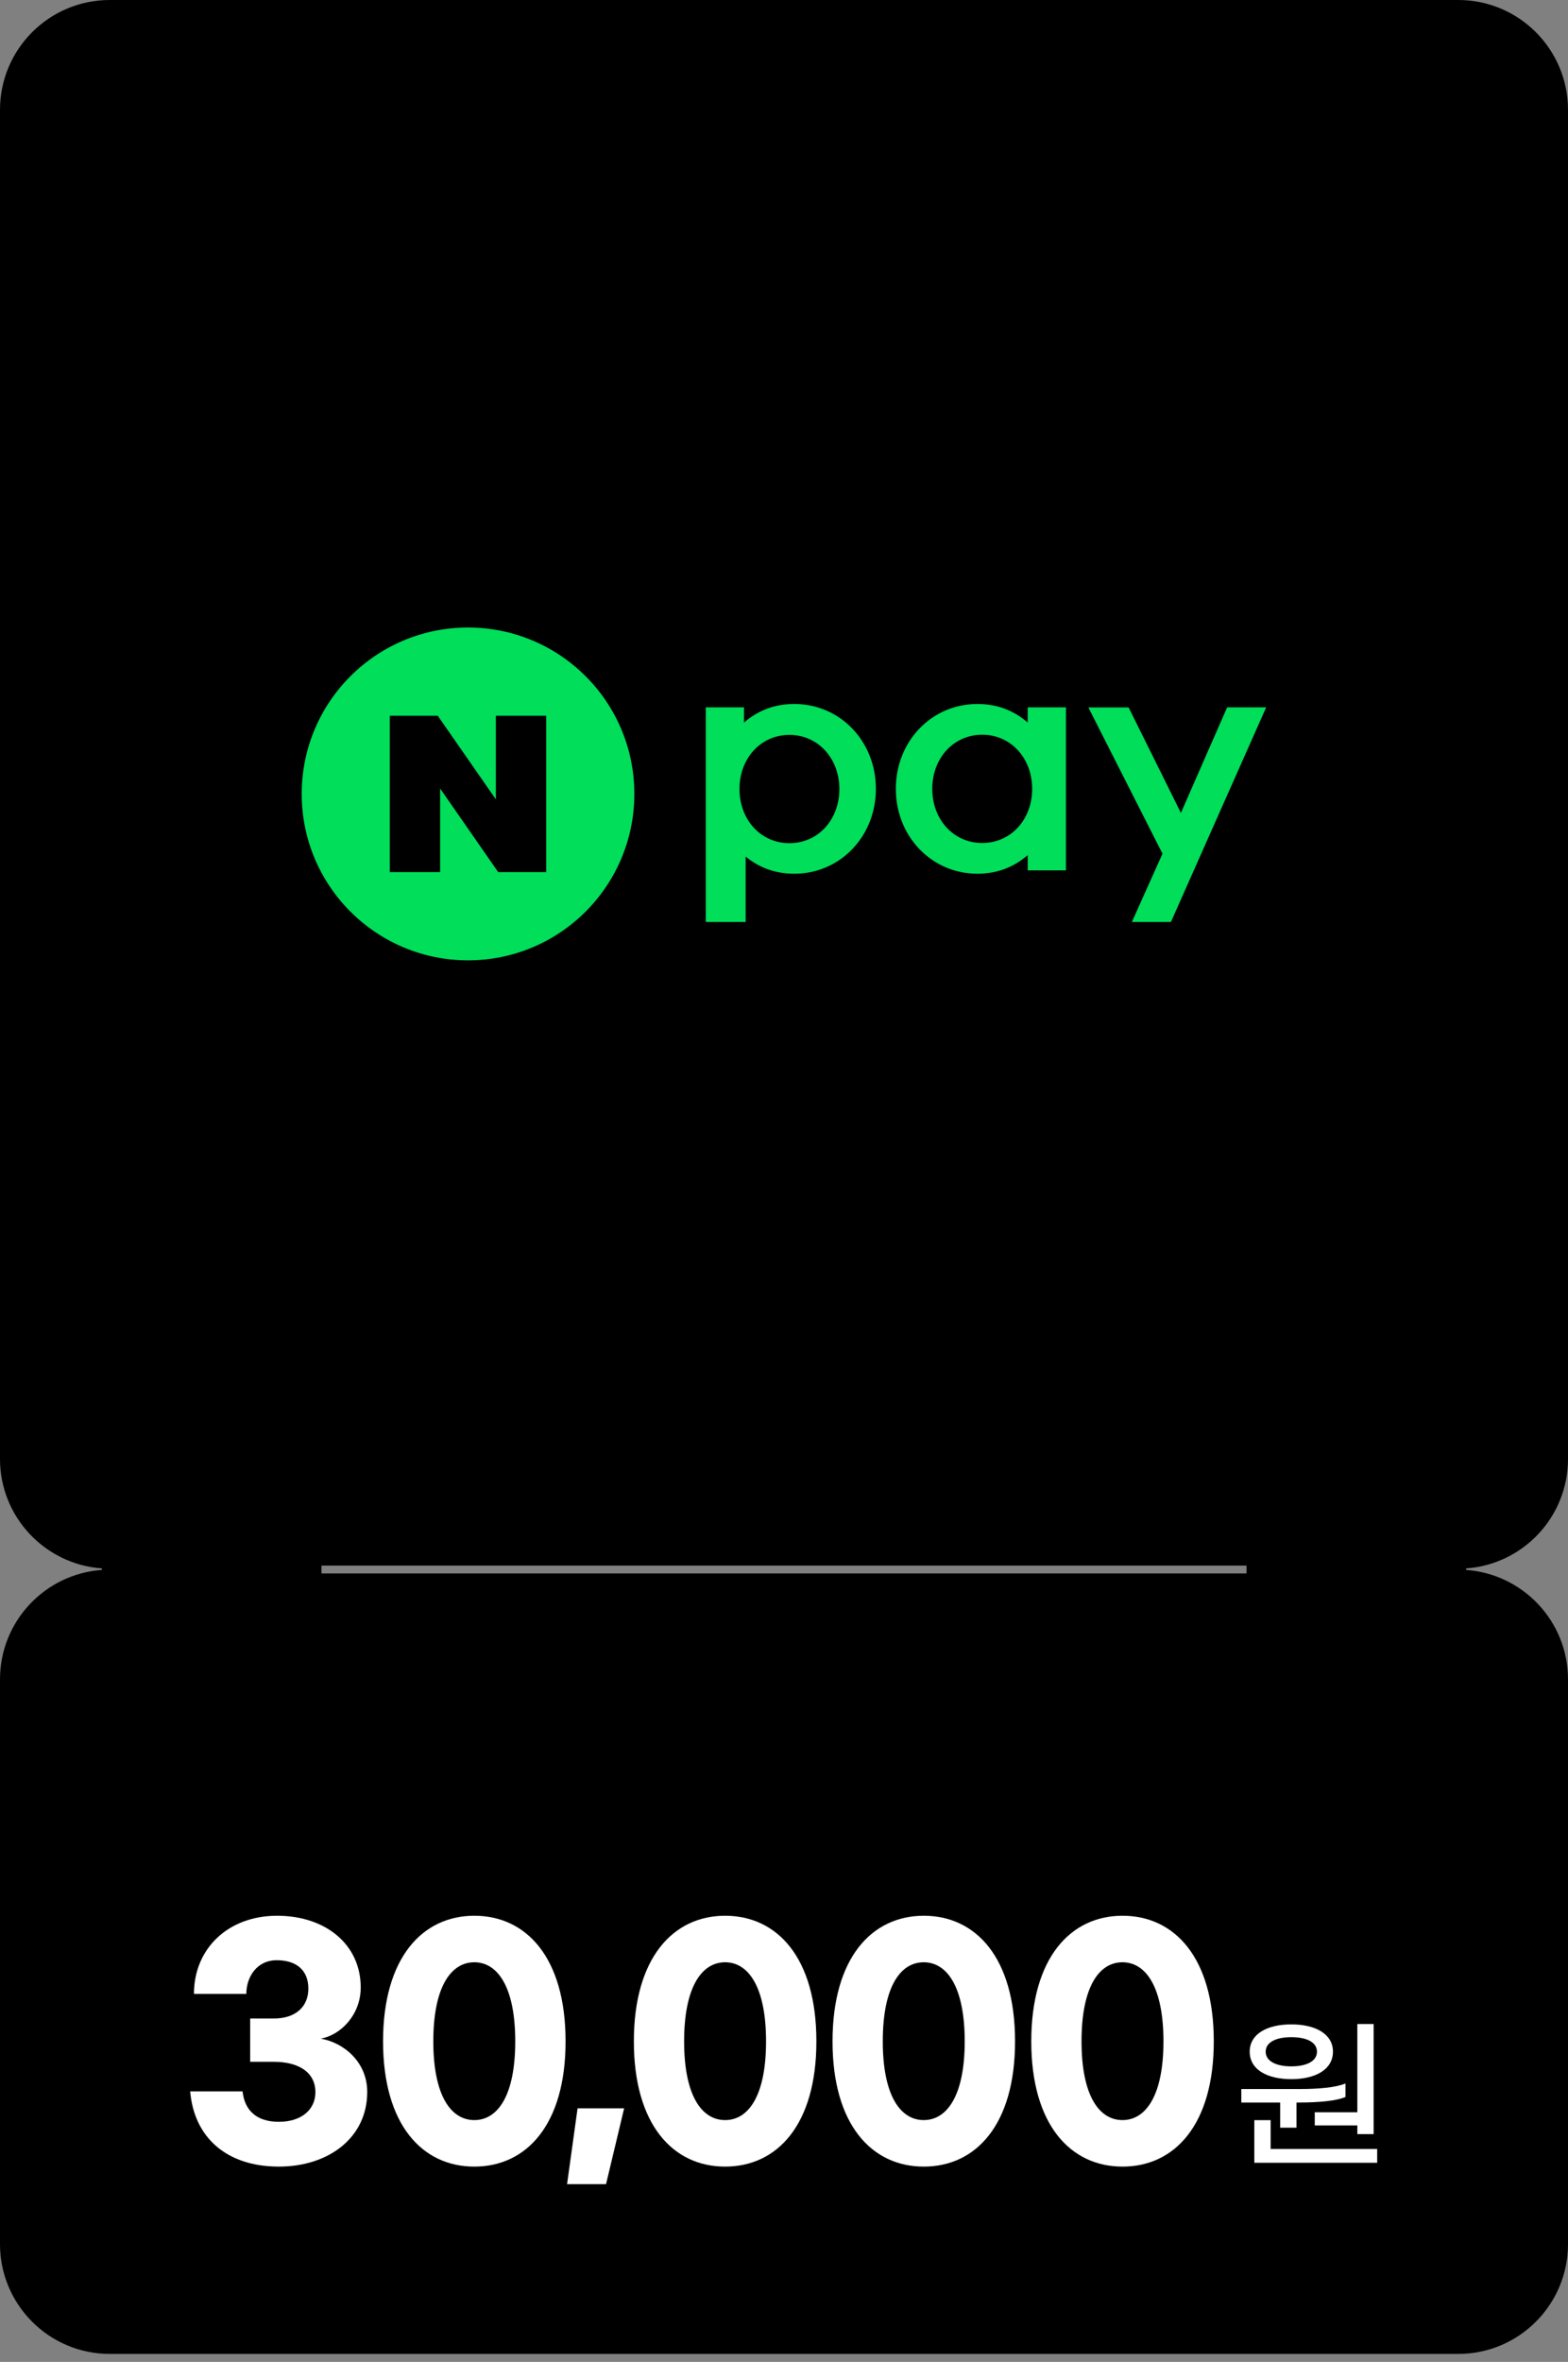 <svg width="180" height="271" viewBox="0 0 180 271" fill="none" xmlns="http://www.w3.org/2000/svg">
<rect x="0" y="0" width="180" height="271" fill="#808080" stroke="none"/>
<path d="M180 167.4V12.6C180 5.643 174.357 0 167.4 0H12.6C5.643 0 0 5.643 0 12.6V167.4C0 174.051 5.166 179.487 11.7 179.955V180.126C5.166 180.585 0 186.03 0 192.681V257.481C0 264.438 5.643 270.081 12.6 270.081H167.4C174.357 270.081 180 264.438 180 257.481V192.681C180 186.03 174.834 180.594 168.3 180.126V179.955C174.834 179.496 180 174.051 180 167.4ZM36.9 179.631H143.1V180.531H36.9V179.631Z" fill="black"/>
<path d="M140.868 81.167L135.562 93.267L129.558 81.167H124.938L133.449 97.95L129.933 105.785H134.417L145.353 81.156H140.868V81.167ZM122.368 99.864H117.977V98.116C116.396 99.479 114.502 100.249 112.203 100.249C106.948 100.249 102.838 95.973 102.838 90.51C102.838 85.048 106.948 80.771 112.203 80.771C114.492 80.771 116.396 81.531 117.977 82.904V81.156H122.368V99.864ZM118.487 90.51C118.487 86.983 116.032 84.299 112.754 84.299C109.477 84.299 107.021 86.973 107.021 90.51C107.021 94.048 109.477 96.722 112.754 96.722C116.032 96.722 118.487 94.048 118.487 90.51ZM81.019 105.785H85.598V98.283C87.148 99.552 88.979 100.249 91.185 100.249C96.439 100.249 100.549 95.973 100.549 90.51C100.549 85.048 96.439 80.771 91.185 80.771C88.896 80.771 86.992 81.531 85.41 82.904V81.156H81.019V105.785ZM90.623 84.319C93.88 84.319 96.356 86.993 96.356 90.531C96.356 94.069 93.901 96.743 90.623 96.743C87.346 96.743 84.89 94.069 84.89 90.531C84.89 86.993 87.346 84.319 90.623 84.319Z" fill="#00DE5A"/>
<path d="M72.82 91.093C72.82 101.633 64.278 110.186 53.728 110.186C43.177 110.186 34.635 101.643 34.635 91.093C34.635 80.542 43.177 72 53.728 72C64.278 72 72.82 80.542 72.82 91.093ZM56.922 82.124V91.717L50.252 82.124H44.748V100.062H50.523V90.469L57.192 100.062H62.697V82.124H56.922Z" fill="#00DE5A"/>
<path d="M41.409 228.033C41.409 231.192 39.096 233.505 36.81 233.91C39.33 234.315 42.156 236.493 42.156 240.021C42.156 245.295 37.692 248.589 32.013 248.589C26.001 248.589 22.275 245.232 21.834 239.958H27.846C28.08 242.145 29.457 243.45 32.013 243.45C34.569 243.45 36.207 242.073 36.207 240.057C36.207 237.771 34.29 236.565 31.437 236.565H28.719V231.597H31.437C33.921 231.597 35.397 230.256 35.397 228.168C35.397 226.08 34.056 224.91 31.77 224.91C29.484 224.91 28.278 226.827 28.278 228.771H22.266C22.266 223.56 26.199 219.807 31.806 219.807C37.413 219.807 41.409 223.128 41.409 228.033Z" fill="white"/>
<path d="M64.926 234.216C64.926 243.792 60.426 248.589 54.45 248.589C48.474 248.589 43.974 243.783 43.974 234.216C43.974 224.649 48.474 219.807 54.45 219.807C60.426 219.807 64.926 224.613 64.926 234.216ZM49.743 234.216C49.743 240.435 51.759 243.252 54.45 243.252C57.141 243.252 59.148 240.435 59.148 234.216C59.148 227.997 57.132 225.144 54.45 225.144C51.768 225.144 49.743 227.97 49.743 234.216Z" fill="white"/>
<path d="M65.097 250.605L66.303 241.902H71.649L69.57 250.605H65.097Z" fill="white"/>
<path d="M93.717 234.216C93.717 243.792 89.217 248.589 83.241 248.589C77.265 248.589 72.765 243.783 72.765 234.216C72.765 224.649 77.265 219.807 83.241 219.807C89.217 219.807 93.717 224.613 93.717 234.216ZM78.534 234.216C78.534 240.435 80.55 243.252 83.241 243.252C85.932 243.252 87.939 240.435 87.939 234.216C87.939 227.997 85.923 225.144 83.241 225.144C80.559 225.144 78.534 227.97 78.534 234.216Z" fill="white"/>
<path d="M116.523 234.216C116.523 243.792 112.023 248.589 106.047 248.589C100.071 248.589 95.571 243.783 95.571 234.216C95.571 224.649 100.071 219.807 106.047 219.807C112.023 219.807 116.523 224.613 116.523 234.216ZM101.34 234.216C101.34 240.435 103.356 243.252 106.038 243.252C108.72 243.252 110.745 240.435 110.745 234.216C110.745 227.997 108.729 225.144 106.038 225.144C103.347 225.144 101.34 227.97 101.34 234.216Z" fill="white"/>
<path d="M139.338 234.216C139.338 243.792 134.838 248.589 128.862 248.589C122.886 248.589 118.386 243.783 118.386 234.216C118.386 224.649 122.886 219.807 128.862 219.807C134.838 219.807 139.338 224.613 139.338 234.216ZM124.155 234.216C124.155 240.435 126.171 243.252 128.853 243.252C131.535 243.252 133.56 240.435 133.56 234.216C133.56 227.997 131.544 225.144 128.853 225.144C126.162 225.144 124.155 227.97 124.155 234.216Z" fill="white"/>
<path d="M142.497 241.236V239.688H149.166C151.38 239.688 153.342 239.517 154.458 239.049V240.597C153.441 241.047 151.416 241.236 149.112 241.236H148.833V244.125H146.961V241.236H142.497ZM143.46 235.404C143.46 233.379 145.44 232.272 148.239 232.272C151.038 232.272 153.018 233.388 153.018 235.404C153.018 237.42 151.056 238.554 148.239 238.554C145.422 238.554 143.46 237.438 143.46 235.404ZM158.094 246.564V248.148H143.991V243.261H145.863V246.564H158.103H158.094ZM145.296 235.404C145.296 236.52 146.538 237.087 148.239 237.087C149.94 237.087 151.182 236.52 151.182 235.404C151.182 234.288 149.94 233.739 148.239 233.739C146.538 233.739 145.296 234.288 145.296 235.404ZM155.817 242.352V232.227H157.689V244.863H155.817V243.864H150.93V242.352H155.817Z" fill="white"/>
</svg>
